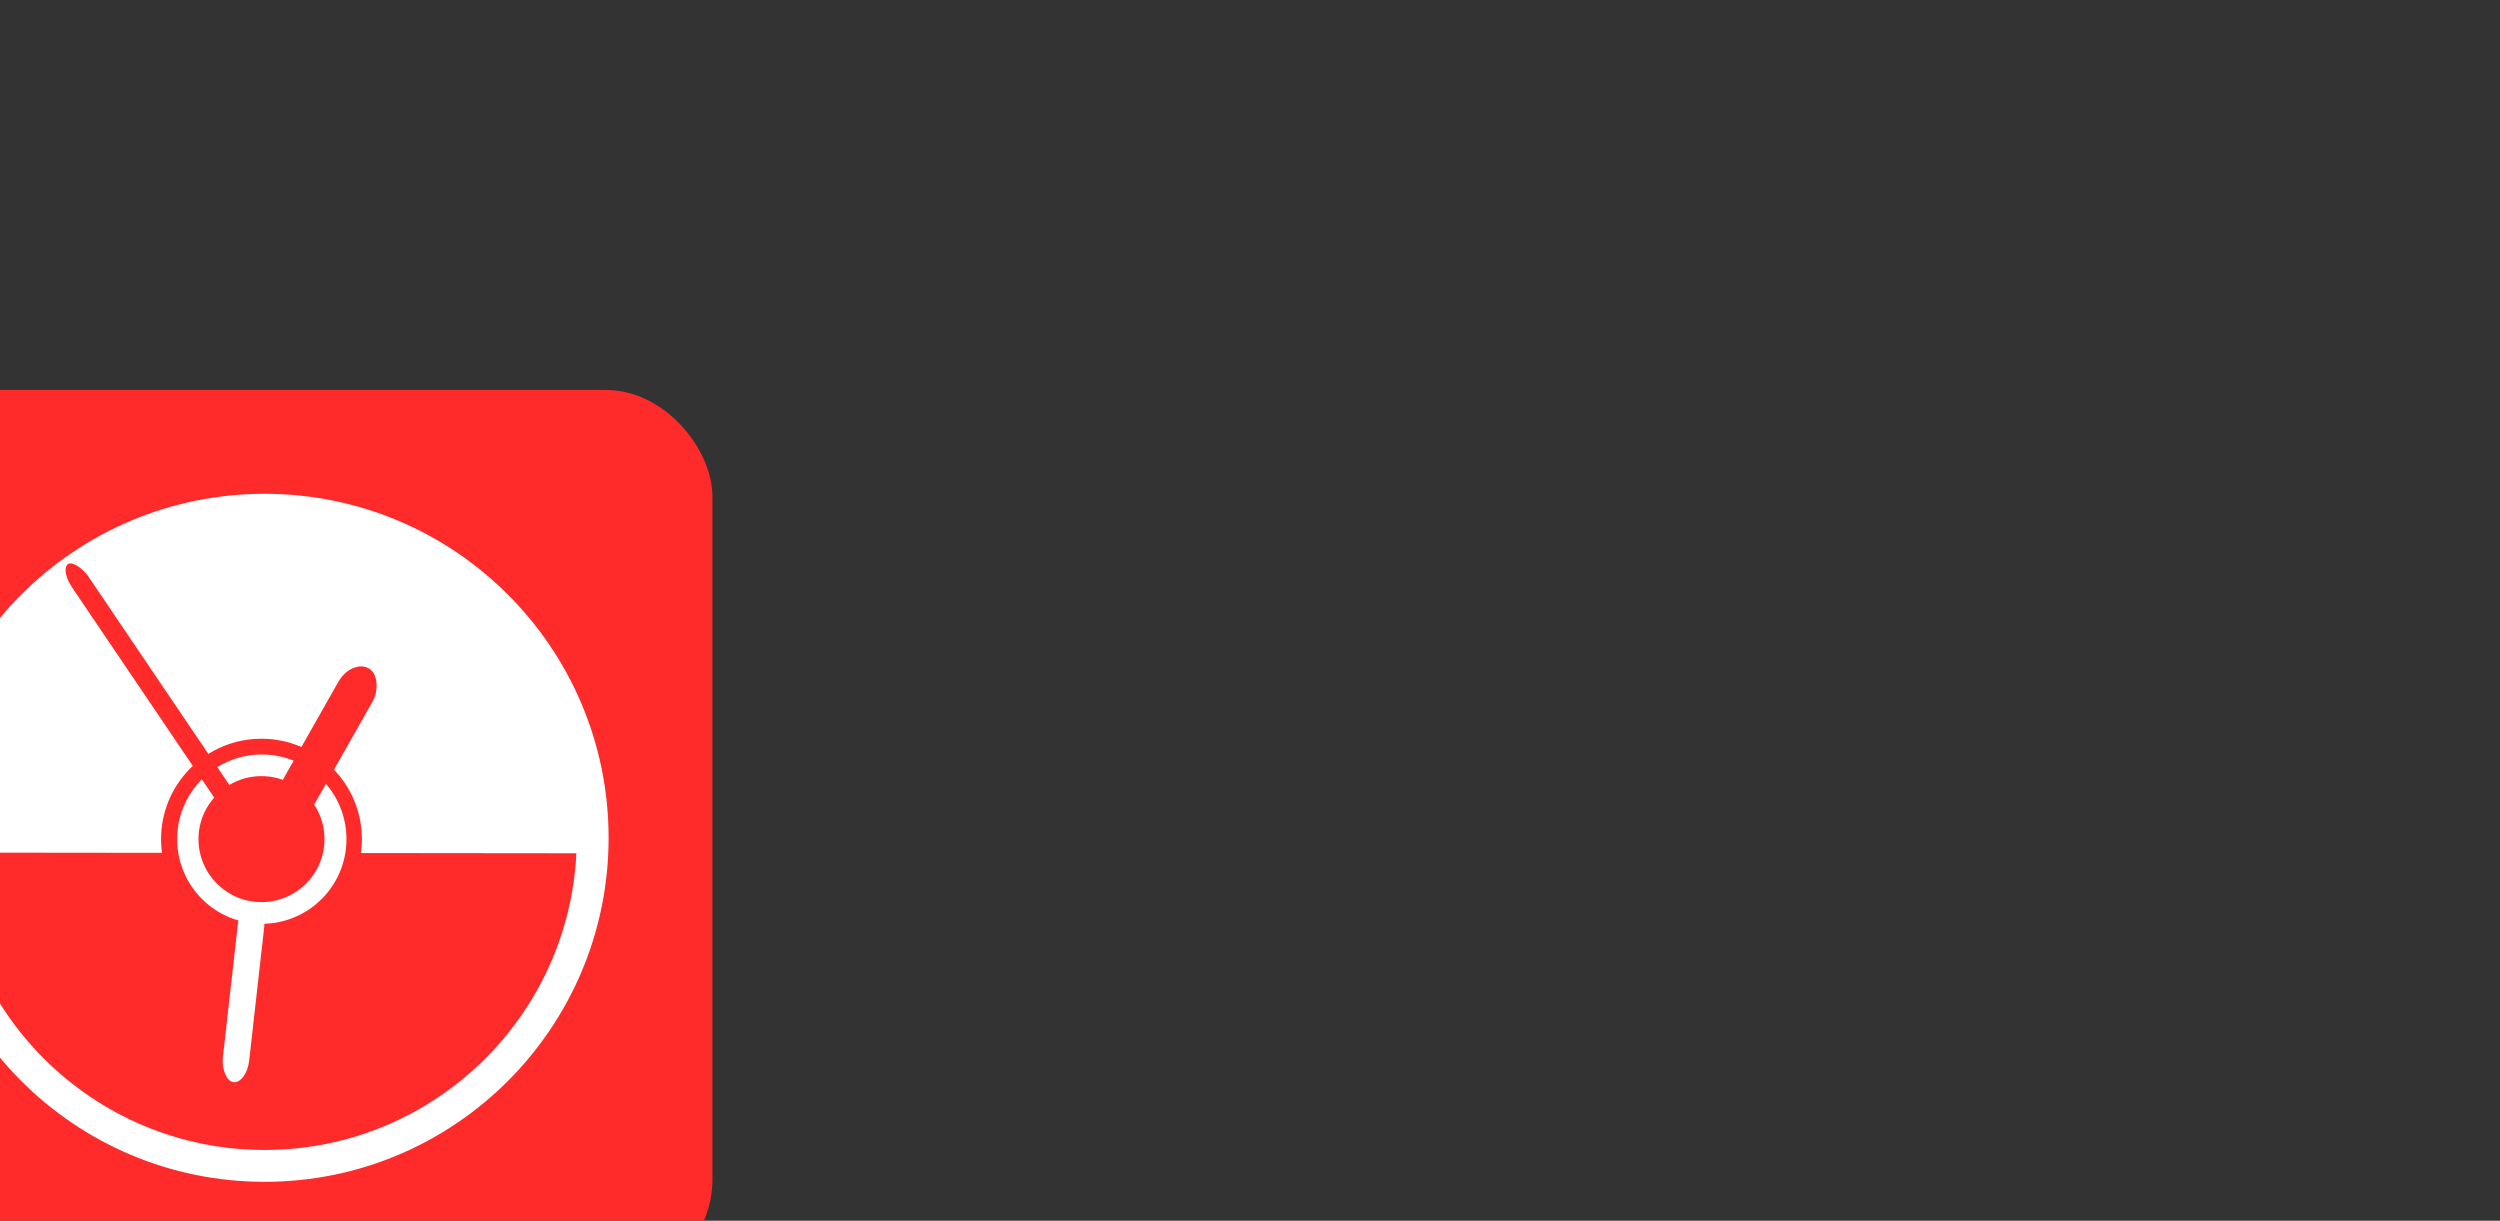 <?xml version="1.0" encoding="UTF-8" standalone="no"?>
<!-- Created with Inkscape (http://www.inkscape.org/) -->

<svg
   xmlns:dc="http://purl.org/dc/elements/1.1/"
   xmlns:cc="http://creativecommons.org/ns#"
   xmlns:rdf="http://www.w3.org/1999/02/22-rdf-syntax-ns#"
   xmlns:svg="http://www.w3.org/2000/svg"
   xmlns="http://www.w3.org/2000/svg"
   xmlns:sodipodi="http://sodipodi.sourceforge.net/DTD/sodipodi-0.dtd"
   xmlns:inkscape="http://www.inkscape.org/namespaces/inkscape"
   width="1024mm"
   height="500mm"
   viewBox="0 0 3628.347 1771.653"
   id="svg3790"
   version="1.1"
   inkscape:version="0.91 r13725"
   inkscape:export-filename="/home/julian/projects/pokestopTimer/images/NewIcon/icon"
   inkscape:export-xdpi="90"
   inkscape:export-ydpi="90">
  <rect x="0" y="0" width="3628.347" height="1771.653" fill="#333333" stroke="none"/>
  <defs
     id="defs3792" />
  <sodipodi:namedview
     id="base"
     pagecolor="#ffffff"
     bordercolor="#666666"
     borderopacity="1.0"
     inkscape:pageopacity="0.0"
     inkscape:pageshadow="2"
     inkscape:zoom="0.25"
     inkscape:cx="65.344369"
     inkscape:cy="220.85454"
     inkscape:document-units="px"
     inkscape:current-layer="layer7"
     showgrid="false"
     inkscape:window-width="1920"
     inkscape:window-height="1059"
     inkscape:window-x="1920"
     inkscape:window-y="21"
     inkscape:window-maximized="0" />
  <g
     inkscape:groupmode="layer"
     id="layer6"
     inkscape:label="Ebene 0"
     sodipodi:insensitive="true"
     transform="translate(0,719.291)">
    <rect
       style="fill:#ff2a2a;stroke-width:0;stroke-miterlimit:4;stroke-dasharray:none"
       id="rect4768"
       width="1300"
       height="1300"
       x="-266"
       y="-153.352"
       ry="155" />
  </g>
  <g
     inkscape:label="Ebene 1"
     inkscape:groupmode="layer"
     id="layer1"
     style="display:inline"
     sodipodi:insensitive="true"
     transform="translate(0,719.291)">
    <circle
       style="fill:#ffffff;fill-rule:evenodd;stroke:#000000;stroke-width:0;stroke-linecap:butt;stroke-linejoin:miter;stroke-miterlimit:4;stroke-dasharray:none;stroke-opacity:1"
       id="path3798"
       cx="384"
       cy="496.648"
       r="499.287" />
  </g>
  <g
     inkscape:groupmode="layer"
     id="layer2"
     inkscape:label="Ebene 2"
     style="display:inline"
     sodipodi:insensitive="true"
     transform="translate(0,719.291)">
    <circle
       style="fill:#ff2a2a;stroke-width:0;stroke-miterlimit:4;stroke-dasharray:none"
       id="path4605"
       cx="384"
       cy="496.648"
       r="453.085" />
  </g>
  <g
     inkscape:groupmode="layer"
     id="layer3"
     inkscape:label="Ebene 3"
     style="display:inline"
     sodipodi:insensitive="true"
     transform="translate(0,719.291)">
    <path
       style="fill:#ffffff;stroke-width:0;stroke-miterlimit:4;stroke-dasharray:none"
       id="path4610"
       sodipodi:type="arc"
       sodipodi:cx="-380.14267"
       sodipodi:cy="-518.10699"
       sodipodi:rx="468.59558"
       sodipodi:ry="485.09985"
       sodipodi:start="0"
       sodipodi:end="3.1436389"
       d="M 88.453,-518.107 A 468.596,485.1 0 0 1 -146.122,-97.833 468.596,485.1 0 0 1 -614.994,-98.329 468.596,485.1 0 0 1 -848.737,-519.1"
       transform="scale(-1,-1)"
       sodipodi:open="true" />
  </g>
  <g
     inkscape:groupmode="layer"
     id="layer4"
     inkscape:label="Ebene 4"
     style="display:inline"
     sodipodi:insensitive="true"
     transform="translate(0,719.291)">
    <circle
       style="fill:#ff2a2a;stroke-width:0;stroke-miterlimit:4;stroke-dasharray:none"
       id="path4715"
       cx="379.5"
       cy="498.577"
       r="145.714" />
    <circle
       style="fill:#ffffff;stroke-width:0;stroke-miterlimit:4;stroke-dasharray:none"
       id="path4715-3"
       cx="380"
       cy="498.577"
       r="122.857" />
  </g>
  <g
     inkscape:groupmode="layer"
     id="layer5"
     inkscape:label="Ebene 5"
     sodipodi:insensitive="true"
     transform="translate(0,719.291)">
    <circle
       style="fill:#ff2a2a;stroke-width:0;stroke-miterlimit:4;stroke-dasharray:none"
       id="path4715-3-6"
       cx="379.5"
       cy="498.577"
       r="91.429"
       inkscape:transform-center-x="25.514938"
       inkscape:transform-center-y="-23.388688" />
  </g>
  <g
     inkscape:groupmode="layer"
     id="layer7"
     inkscape:label="Ebene 6"
     transform="translate(0,719.291)">
    <rect
       style="fill:#ff2a2a;stroke-width:0;stroke-miterlimit:4;stroke-dasharray:none"
       id="rect4811"
       width="57.309"
       height="267.484"
       x="560.127"
       y="-42.806"
       ry="38.889"
       transform="matrix(0.873,0.489,-0.493,0.87,0,0)" />
    <rect
       style="fill:#ff2a2a;stroke-width:0;stroke-miterlimit:4;stroke-dasharray:none"
       id="rect4811-7"
       width="28.46"
       height="524.904"
       x="11.995"
       y="137.115"
       ry="31.573"
       transform="matrix(0.842,-0.54,0.56,0.828,0,0)" />
    <rect
       style="fill:#ffffff;stroke-width:0;stroke-miterlimit:4;stroke-dasharray:none"
       id="rect4811-5"
       width="38.48"
       height="262.848"
       x="412.811"
       y="543.138"
       ry="33.61"
       transform="matrix(0.993,0.116,-0.112,0.994,0,0)" />
  </g>
</svg>
